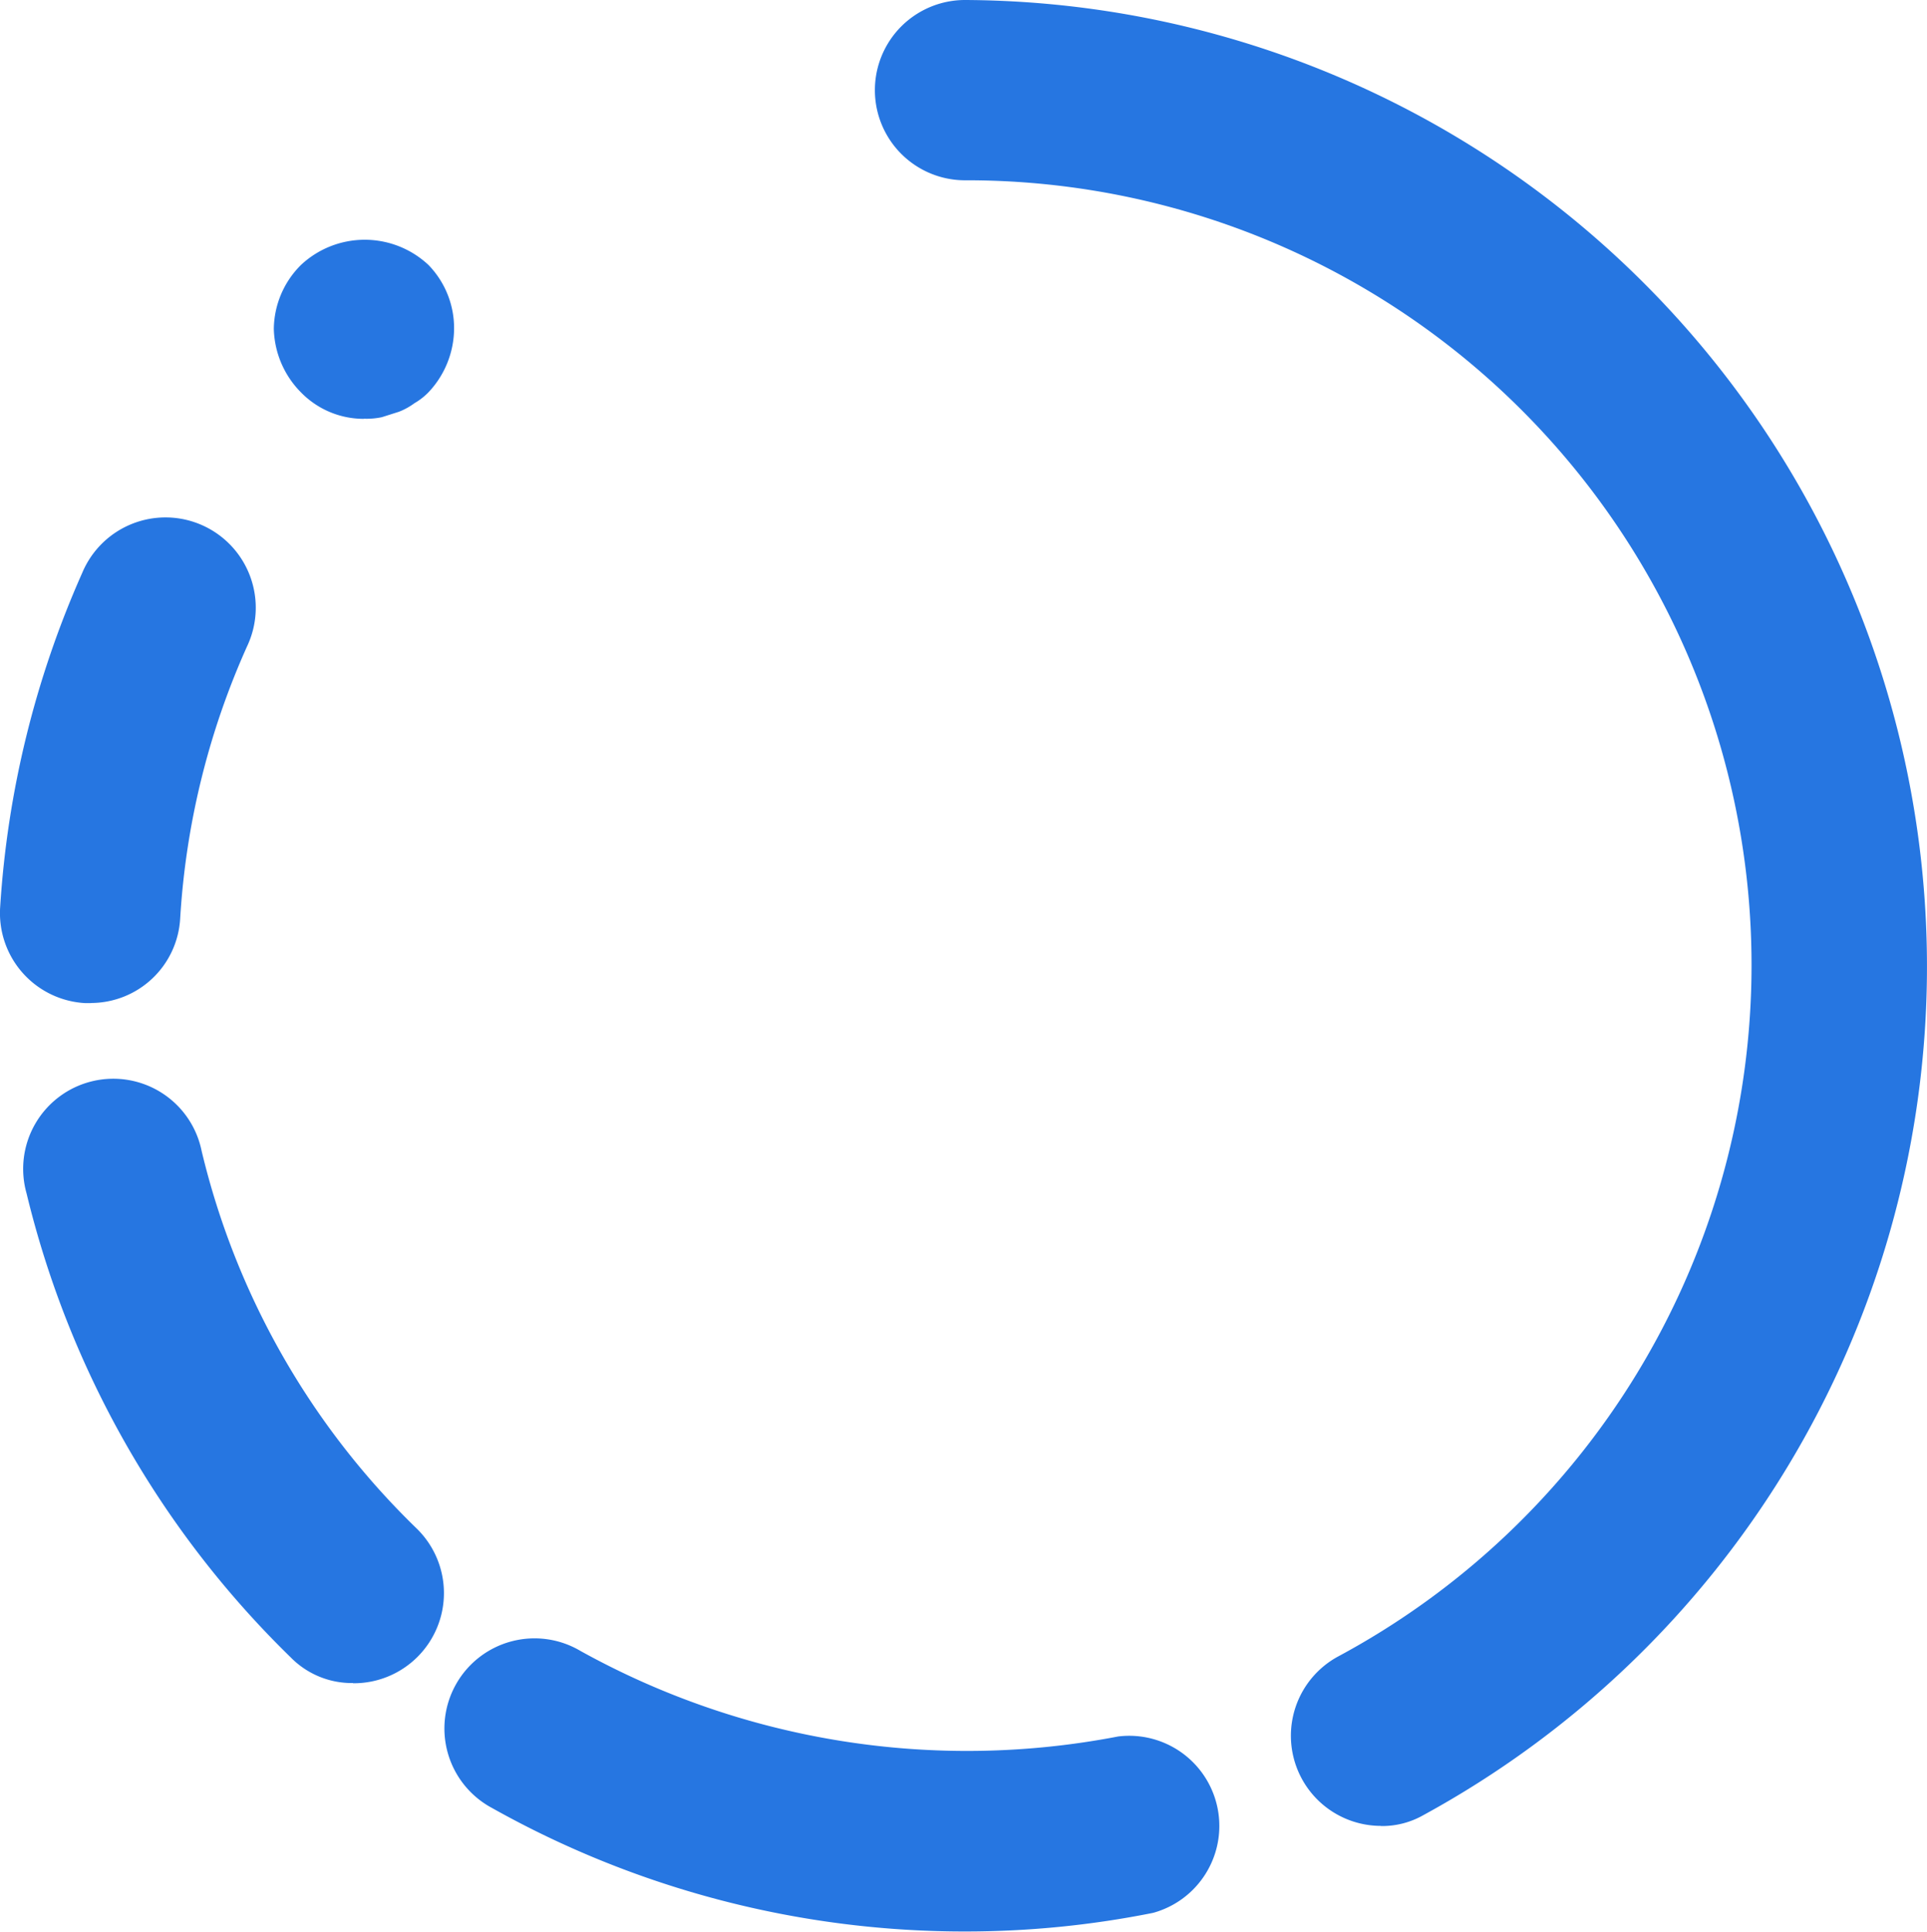 <svg xmlns="http://www.w3.org/2000/svg" width="29.078" height="29.143" viewBox="0 0 29.078 29.143">
  <path id="Path_93" data-name="Path 93" d="M15.008,29.6a14.566,14.566,0,0,1-7.127-1.864,1.36,1.36,0,1,1,1.337-2.368,12.028,12.028,0,0,0,8.112,1.29,1.36,1.36,0,0,1,.528,2.661,14.4,14.4,0,0,1-2.849.281M5.783,25.852a1.294,1.294,0,0,1-.938-.387,14.536,14.536,0,0,1-3.986-7A1.36,1.36,0,1,1,3.5,17.822a11.711,11.711,0,0,0,3.247,5.7,1.36,1.36,0,0,1-.961,2.333M1.832,15.594H1.75A1.36,1.36,0,0,1,.46,14.152,14.677,14.677,0,0,1,1.7,9.1a1.362,1.362,0,1,1,2.485,1.114,11.723,11.723,0,0,0-1.008,4.1,1.351,1.351,0,0,1-1.348,1.278M5.947,6.779A1.321,1.321,0,0,1,5,6.38a1.407,1.407,0,0,1-.41-.961A1.38,1.38,0,0,1,5,4.457a1.407,1.407,0,0,1,1.923,0,1.366,1.366,0,0,1,.387.961,1.408,1.408,0,0,1-.387.961.973.973,0,0,1-.211.164,1.008,1.008,0,0,1-.234.129l-.258.082a1.1,1.1,0,0,1-.27.023m15.345,21.23a1.36,1.36,0,0,1-.645-2.556A11.84,11.84,0,0,0,15.02,3.18a1.36,1.36,0,0,1,0-2.72,14.583,14.583,0,0,1,6.916,27.385,1.258,1.258,0,0,1-.645.164" transform="translate(-0.458 -0.46)" fill="#2676E1"/>
</svg>
